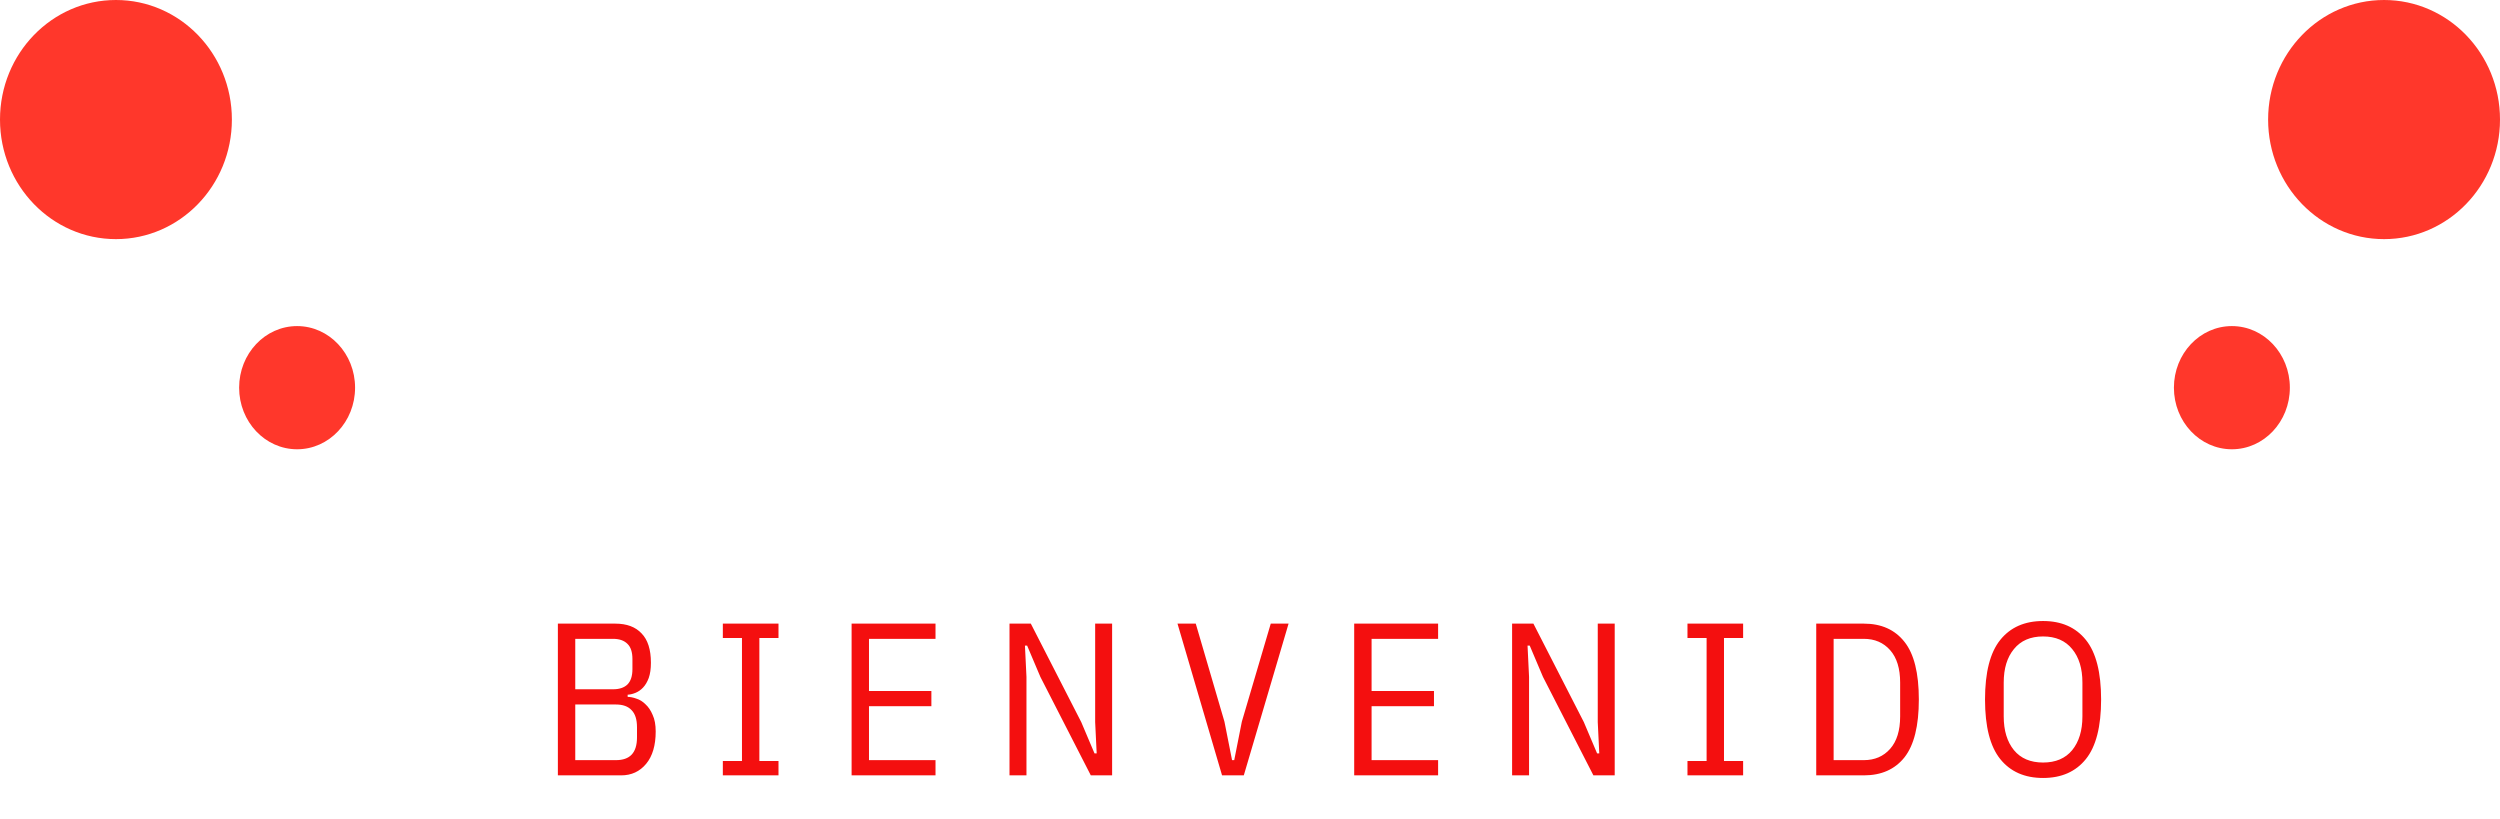 <svg width="345" height="113" viewBox="0 0 345 113" fill="none" xmlns="http://www.w3.org/2000/svg">
<path d="M76.986 86.06H84.906C86.486 86.06 87.696 86.51 88.536 87.41C89.396 88.29 89.826 89.64 89.826 91.46C89.826 92.3 89.726 93 89.526 93.56C89.326 94.1 89.066 94.54 88.746 94.88C88.446 95.2 88.106 95.44 87.726 95.6C87.346 95.76 86.976 95.85 86.616 95.87V96.17C86.976 96.17 87.376 96.25 87.816 96.41C88.276 96.55 88.696 96.81 89.076 97.19C89.476 97.55 89.806 98.04 90.066 98.66C90.346 99.26 90.486 100.02 90.486 100.94C90.486 102.86 90.046 104.35 89.166 105.41C88.286 106.47 87.136 107 85.716 107H76.986V86.06ZM79.386 104.9H84.996C85.956 104.9 86.676 104.65 87.156 104.15C87.656 103.63 87.906 102.83 87.906 101.75V100.37C87.906 99.29 87.656 98.5 87.156 98C86.676 97.48 85.956 97.22 84.996 97.22H79.386V104.9ZM79.386 95.12H84.606C85.466 95.12 86.126 94.9 86.586 94.46C87.046 94 87.276 93.29 87.276 92.33V90.95C87.276 89.99 87.046 89.29 86.586 88.85C86.126 88.39 85.466 88.16 84.606 88.16H79.386V95.12ZM99.752 107V105.02H102.392V88.04H99.752V86.06H107.432V88.04H104.792V105.02H107.432V107H99.752ZM117.521 107V86.06H129.101V88.16H119.921V95.36H128.531V97.46H119.921V104.9H129.101V107H117.521ZM143.572 93.41L141.742 89.09H141.442L141.652 93.41V107H139.312V86.06H142.252L149.212 99.65L151.042 103.97H151.342L151.132 99.65V86.06H153.472V107H150.532L143.572 93.41ZM168.644 107L162.494 86.06H165.014L168.974 99.59L170.024 104.9H170.324L171.374 99.59L175.364 86.06H177.824L171.644 107H168.644ZM186.879 107V86.06H198.459V88.16H189.279V95.36H197.889V97.46H189.279V104.9H198.459V107H186.879ZM212.93 93.41L211.1 89.09H210.8L211.01 93.41V107H208.67V86.06H211.61L218.57 99.65L220.4 103.97H220.7L220.49 99.65V86.06H222.83V107H219.89L212.93 93.41ZM232.871 107V105.02H235.511V88.04H232.871V86.06H240.551V88.04H237.911V105.02H240.551V107H232.871ZM250.64 86.06H257.21C259.63 86.06 261.5 86.9 262.82 88.58C264.14 90.24 264.8 92.89 264.8 96.53C264.8 100.17 264.14 102.83 262.82 104.51C261.5 106.17 259.63 107 257.21 107H250.64V86.06ZM257.21 104.9C258.71 104.9 259.92 104.38 260.84 103.34C261.76 102.3 262.22 100.81 262.22 98.87V94.19C262.22 92.25 261.76 90.76 260.84 89.72C259.92 88.68 258.71 88.16 257.21 88.16H253.04V104.9H257.21ZM281.943 107.36C279.403 107.36 277.433 106.49 276.033 104.75C274.633 103.01 273.933 100.27 273.933 96.53C273.933 92.79 274.633 90.05 276.033 88.31C277.433 86.57 279.403 85.7 281.943 85.7C284.483 85.7 286.453 86.57 287.853 88.31C289.253 90.05 289.953 92.79 289.953 96.53C289.953 100.27 289.253 103.01 287.853 104.75C286.453 106.49 284.483 107.36 281.943 107.36ZM281.943 105.23C283.683 105.23 285.023 104.66 285.963 103.52C286.903 102.36 287.373 100.81 287.373 98.87V94.19C287.373 92.25 286.903 90.71 285.963 89.57C285.023 88.41 283.683 87.83 281.943 87.83C280.203 87.83 278.863 88.41 277.923 89.57C276.983 90.71 276.513 92.25 276.513 94.19V98.87C276.513 100.81 276.983 102.36 277.923 103.52C278.863 104.66 280.203 105.23 281.943 105.23Z" fill="#F40F0F"/>
<ellipse cx="16" cy="16.5" rx="16" ry="16.5" fill="#FF372B"/>
<ellipse cx="329" cy="16.5" rx="16" ry="16.5" fill="#FF372B"/>
<ellipse cx="41" cy="53.5" rx="8" ry="8.5" fill="#FF372B"/>
<ellipse cx="308" cy="53.5" rx="8" ry="8.5" fill="#FF372B"/>
</svg>
